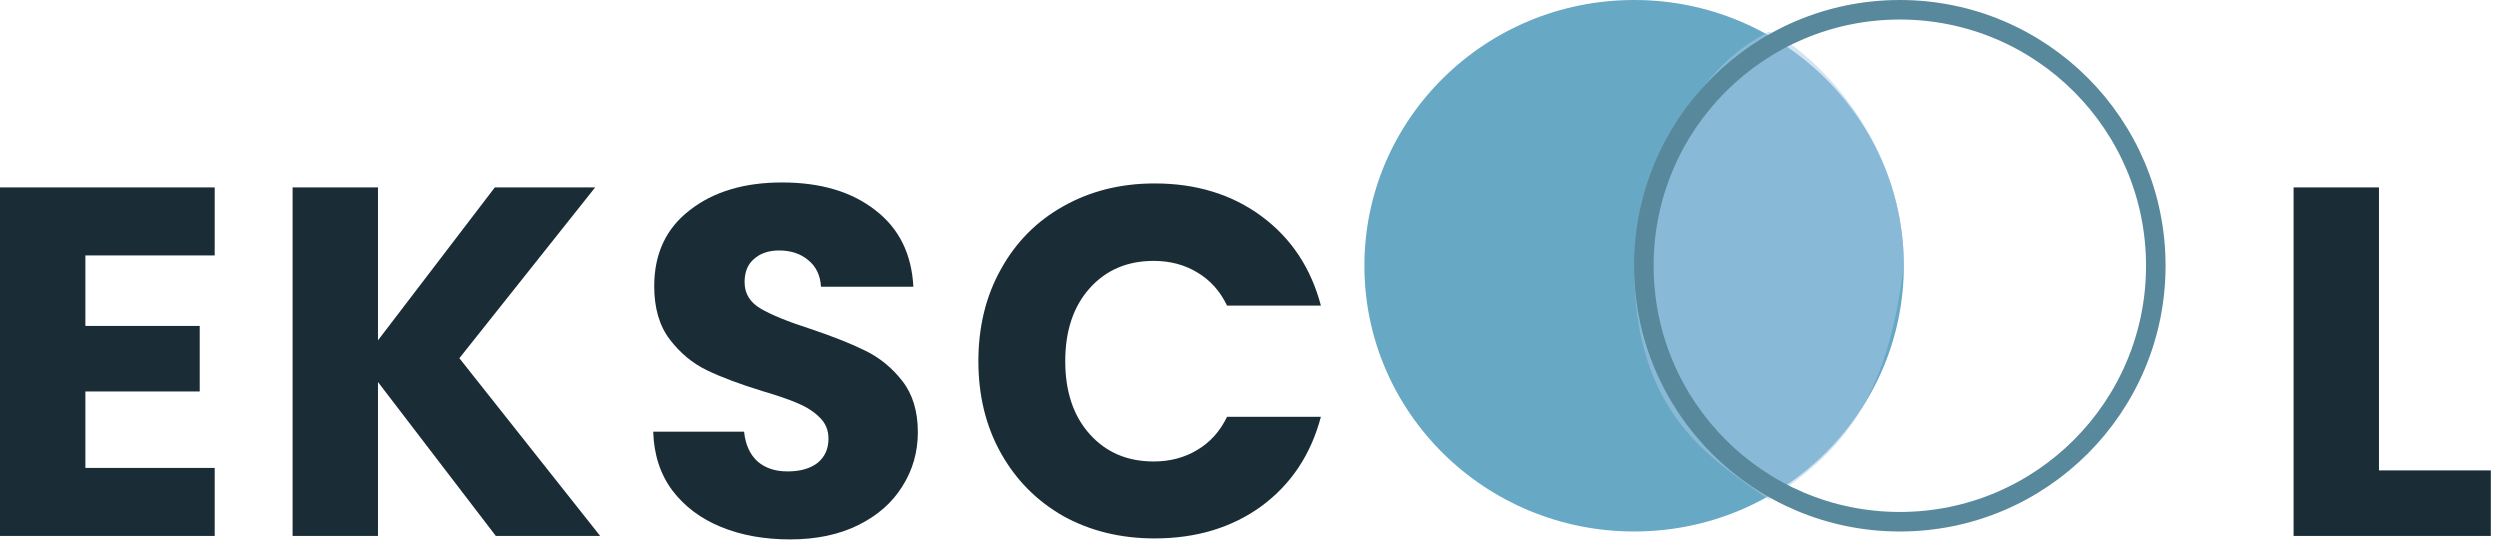 <svg width="256" height="56" viewBox="0 0 256 56" fill="none" xmlns="http://www.w3.org/2000/svg">
<path d="M8.743 26.156V33.375H20.451V40.086H8.743V47.915H21.985V54.88H0V19.191H21.985V26.156H8.743Z" fill="#1A2D36"/>
<path d="M50.771 54.88L38.705 39.12V54.88H29.962V19.191H38.705V34.849L50.669 19.191H60.945L47.039 36.68L61.457 54.88H50.771Z" fill="#1A2D36"/>
<path d="M80.899 55.236C78.274 55.236 75.922 54.812 73.843 53.965C71.764 53.117 70.094 51.864 68.833 50.203C67.606 48.542 66.958 46.542 66.89 44.204H76.195C76.331 45.526 76.792 46.542 77.576 47.254C78.359 47.932 79.382 48.271 80.643 48.271C81.939 48.271 82.961 47.983 83.711 47.407C84.461 46.797 84.836 45.966 84.836 44.916C84.836 44.034 84.529 43.306 83.915 42.729C83.336 42.153 82.603 41.679 81.717 41.306C80.865 40.933 79.638 40.51 78.036 40.035C75.718 39.323 73.826 38.611 72.361 37.9C70.895 37.188 69.634 36.137 68.577 34.748C67.52 33.358 66.992 31.545 66.992 29.308C66.992 25.987 68.202 23.394 70.622 21.53C73.042 19.632 76.195 18.683 80.081 18.683C84.035 18.683 87.222 19.632 89.642 21.53C92.062 23.394 93.357 26.003 93.528 29.359H84.069C84.001 28.206 83.575 27.308 82.791 26.664C82.007 25.987 81.001 25.648 79.774 25.648C78.717 25.648 77.865 25.936 77.218 26.512C76.57 27.054 76.246 27.851 76.246 28.901C76.246 30.054 76.792 30.952 77.882 31.596C78.973 32.24 80.677 32.934 82.995 33.68C85.313 34.46 87.188 35.205 88.619 35.917C90.085 36.629 91.346 37.663 92.403 39.018C93.459 40.374 93.988 42.119 93.988 44.255C93.988 46.288 93.459 48.135 92.403 49.796C91.38 51.457 89.88 52.779 87.903 53.761C85.927 54.744 83.592 55.236 80.899 55.236Z" fill="#1A2D36"/>
<path d="M100.186 36.985C100.186 33.46 100.953 30.325 102.487 27.579C104.021 24.8 106.151 22.648 108.878 21.123C111.639 19.564 114.758 18.784 118.234 18.784C122.495 18.784 126.142 19.903 129.176 22.14C132.209 24.377 134.237 27.427 135.26 31.291H125.648C124.932 29.799 123.909 28.664 122.58 27.884C121.285 27.105 119.802 26.715 118.132 26.715C115.439 26.715 113.258 27.647 111.588 29.511C109.917 31.375 109.082 33.867 109.082 36.985C109.082 40.103 109.917 42.594 111.588 44.458C113.258 46.322 115.439 47.254 118.132 47.254C119.802 47.254 121.285 46.864 122.58 46.085C123.909 45.305 124.932 44.17 125.648 42.679H135.26C134.237 46.542 132.209 49.593 129.176 51.83C126.142 54.033 122.495 55.134 118.234 55.134C114.758 55.134 111.639 54.371 108.878 52.846C106.151 51.287 104.021 49.135 102.487 46.39C100.953 43.645 100.186 40.51 100.186 36.985Z" fill="#1A2D36"/>
<path d="M243.606 48.169H255.059V54.88H234.863V19.191H243.606V48.169Z" fill="#1A2D36"/>
<ellipse cx="167.333" cy="27.212" rx="27.618" ry="27.212" fill="#67A8C4"/>
<path d="M194.948 27.212C193.222 40.905 188.907 46.039 181.14 51.174C175.098 46.895 167.33 42.336 167.33 27.212C169.056 15.23 174.235 6.672 181.14 3.249C183.728 4.105 194.948 12.663 194.948 27.212Z" fill="#ABCBE9" fill-opacity="0.5"/>
<circle cx="194.542" cy="27.212" r="26.212" stroke="#58889C" stroke-width="2"/>
</svg>
